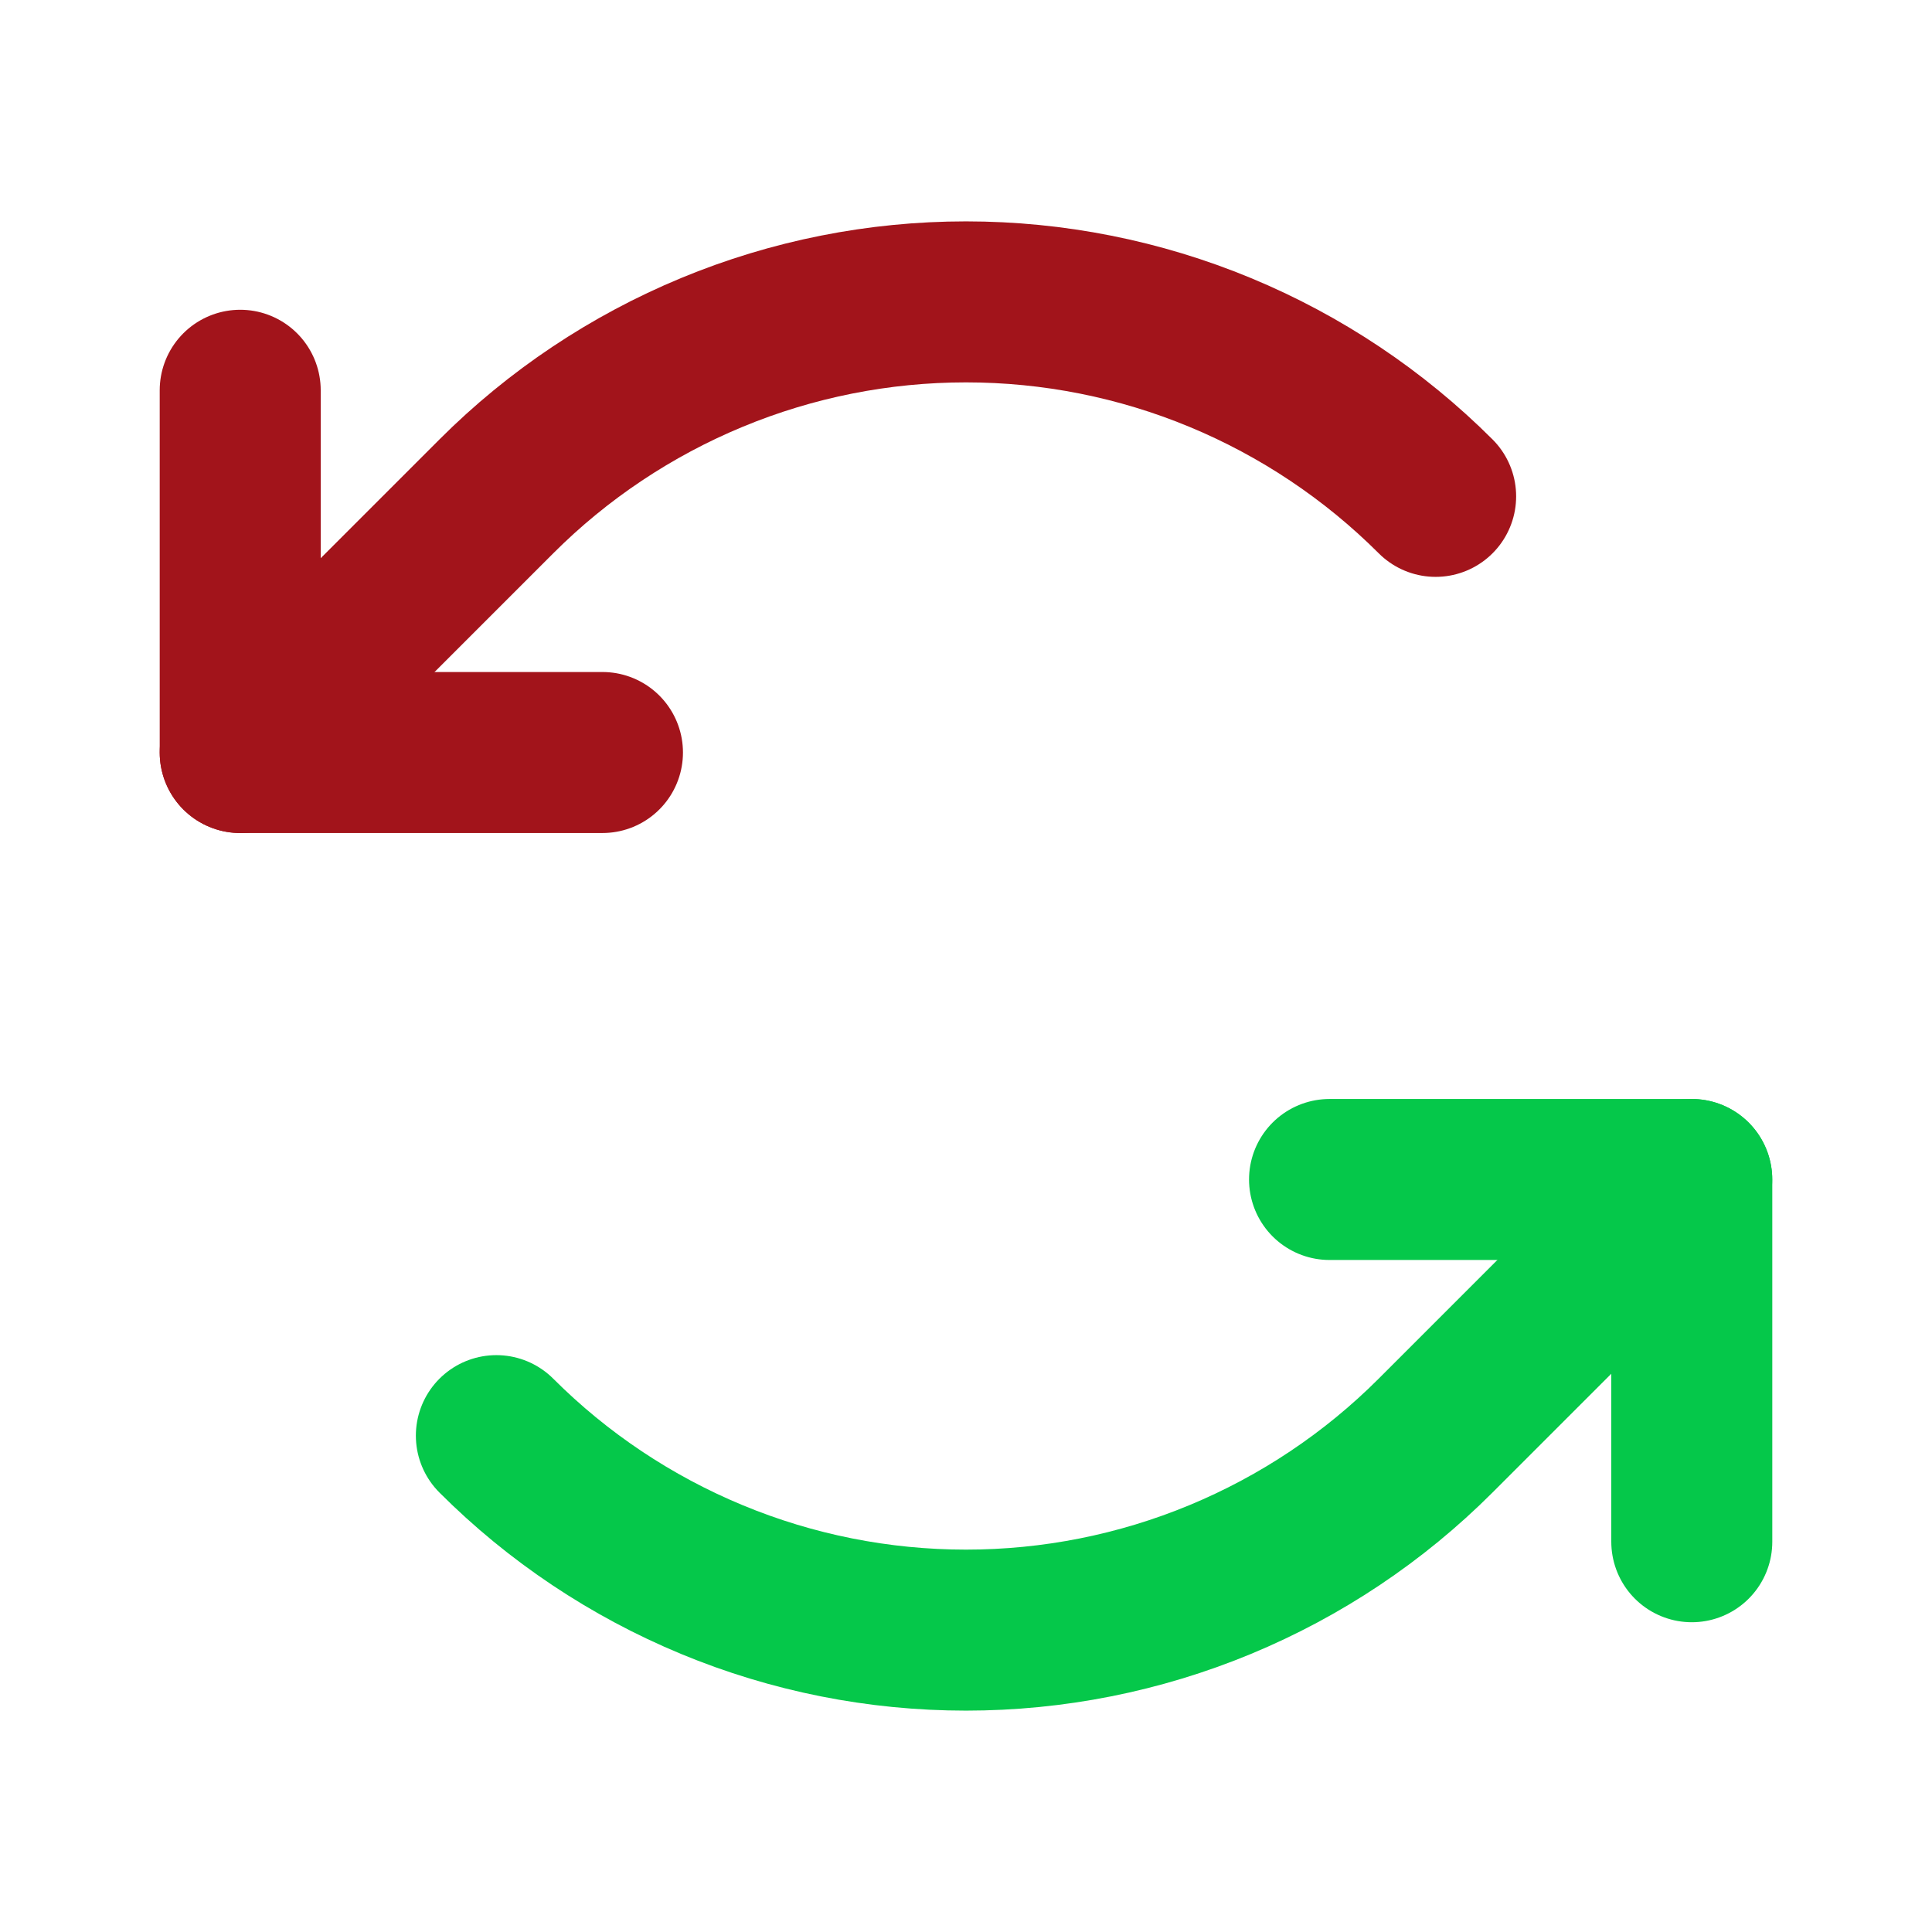 <svg width="24" height="24" viewBox="0 0 24 24" fill="none" xmlns="http://www.w3.org/2000/svg">
<path d="M7.484 9.348L2.984 9.348L2.984 4.848" stroke="#A2141B" stroke-width="2" stroke-linecap="round" stroke-linejoin="round"/>
<path d="M17.834 6.166C17.067 5.4 16.158 4.793 15.157 4.378C14.156 3.963 13.083 3.75 12 3.75C10.917 3.75 9.844 3.963 8.843 4.378C7.842 4.793 6.932 5.4 6.166 6.166L2.984 9.348" stroke="#A2141B" stroke-width="2" stroke-linecap="round" stroke-linejoin="round"/>
<path d="M16.516 14.652L21.016 14.652L21.016 19.152" stroke="#05C84A" stroke-width="2" stroke-linecap="round" stroke-linejoin="round"/>
<path d="M6.166 17.834C6.932 18.6 7.842 19.207 8.843 19.622C9.843 20.037 10.916 20.25 12 20.25C13.083 20.25 14.156 20.037 15.157 19.622C16.158 19.207 17.067 18.6 17.833 17.834L21.015 14.652" stroke="#05C84A" stroke-width="2" stroke-linecap="round" stroke-linejoin="round"/>
</svg>
